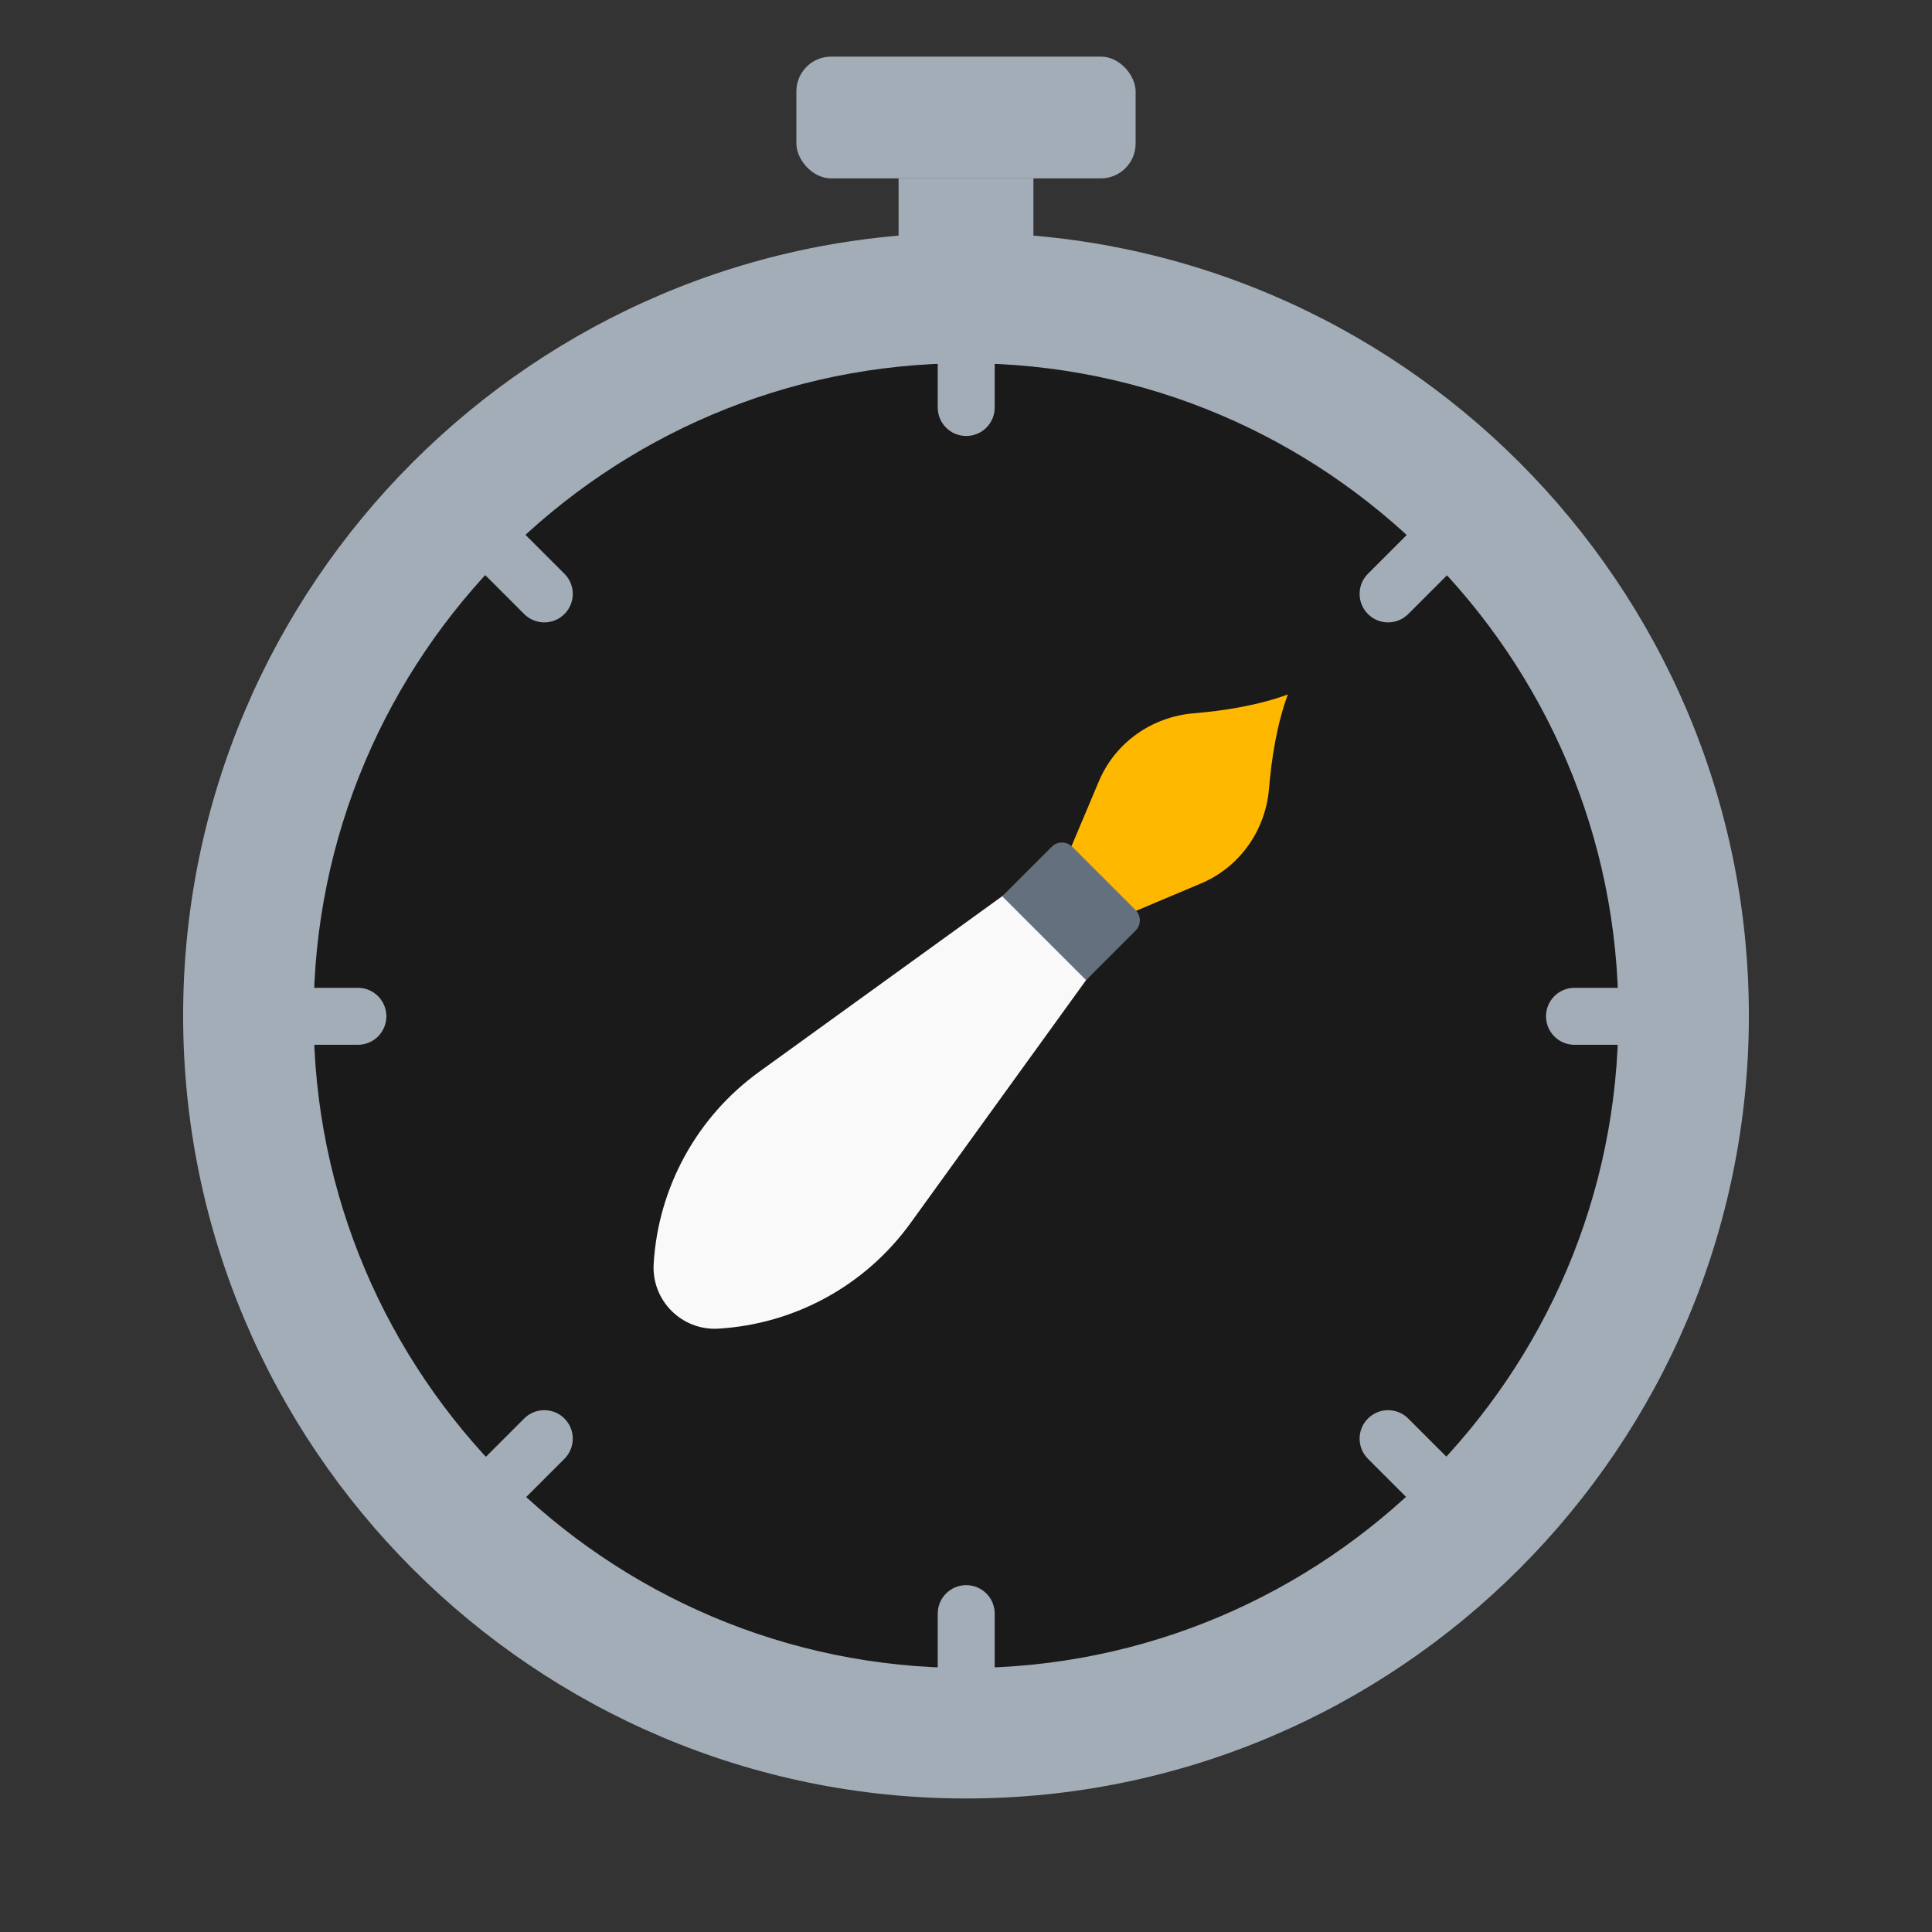 <svg width="512" height="512" viewBox="0 0 512 512" fill="none" xmlns="http://www.w3.org/2000/svg">
<rect x="0" y="0" width="512" height="512" fill="#333333" stroke="none"/>
<path d="M256 459.326C361.033 459.326 446.179 374.18 446.179 269.147C446.179 164.115 361.033 78.969 256 78.969C150.967 78.969 65.822 164.115 65.822 269.147C65.822 374.18 150.967 459.326 256 459.326Z" fill="#1A1A1A"/>
<path d="M256 476.615C141.605 476.615 48.532 383.543 48.532 269.148C48.532 154.752 141.605 61.68 256 61.68C370.395 61.68 463.468 154.752 463.468 269.148C463.468 383.543 370.395 476.615 256 476.615ZM256 96.258C160.669 96.258 83.11 173.816 83.11 269.148C83.11 364.479 160.669 442.037 256 442.037C351.331 442.037 428.89 364.479 428.89 269.148C428.89 173.816 351.331 96.258 256 96.258Z" fill="#A3ADB7"/>
<path d="M94.844 276.881H71.642C67.47 276.881 64.093 273.504 64.093 269.332C64.093 265.159 67.47 261.782 71.642 261.782H94.844C99.016 261.782 102.393 265.159 102.393 269.332C102.393 273.504 99.016 276.881 94.844 276.881Z" fill="#A3ADB7"/>
<path d="M417.26 276.881H440.462C444.634 276.881 448.011 273.504 448.011 269.332C448.011 265.159 444.634 261.782 440.462 261.782H417.26C413.088 261.782 409.71 265.159 409.71 269.332C409.71 273.504 413.088 276.881 417.26 276.881Z" fill="#A3ADB7"/>
<path d="M256.058 115.541C251.885 115.541 248.508 112.163 248.508 107.991V84.789C248.508 80.617 251.885 77.24 256.058 77.24C260.23 77.24 263.607 80.617 263.607 84.789V107.991C263.607 112.163 260.23 115.541 256.058 115.541Z" fill="#A3ADB7"/>
<path d="M256.058 461.412C251.885 461.412 248.508 458.035 248.508 453.863V427.63C248.508 423.457 251.885 420.08 256.058 420.08C260.23 420.08 263.607 423.457 263.607 427.63V453.863C263.607 458.035 260.23 461.412 256.058 461.412Z" fill="#A3ADB7"/>
<path d="M125.699 407.355C123.774 407.355 121.838 406.618 120.362 405.142C117.412 402.203 117.412 397.42 120.362 394.469L138.908 375.924C141.847 372.973 146.642 372.973 149.581 375.924C152.531 378.863 152.531 383.646 149.581 386.597L131.035 405.142C129.572 406.618 127.635 407.355 125.699 407.355Z" fill="#A3ADB7"/>
<path d="M386.405 407.355C388.33 407.355 390.266 406.618 391.741 405.142C394.692 402.203 394.692 397.42 391.741 394.469L373.196 375.924C370.257 372.973 365.462 372.973 362.523 375.924C359.572 378.863 359.572 383.646 362.523 386.597L381.068 405.142C382.532 406.618 384.468 407.355 386.405 407.355Z" fill="#A3ADB7"/>
<path d="M144.244 164.941C142.319 164.941 140.383 164.204 138.908 162.728L120.362 144.183C117.412 141.244 117.412 136.461 120.362 133.51C123.302 130.559 128.096 130.559 131.035 133.51L149.581 152.055C152.531 154.994 152.531 159.778 149.581 162.728C148.117 164.204 146.181 164.941 144.244 164.941Z" fill="#A3ADB7"/>
<path d="M367.86 164.941C369.784 164.941 371.721 164.204 373.196 162.728L391.741 144.183C394.692 141.244 394.692 136.461 391.741 133.51C388.802 130.559 384.007 130.559 381.068 133.51L362.523 152.055C359.572 154.994 359.572 159.778 362.523 162.728C363.987 164.204 365.923 164.941 367.86 164.941Z" fill="#A3ADB7"/>
<path d="M283.967 224.227L292.536 232.796L301.104 241.364L318.296 234.112C328.545 229.789 335.381 220.067 336.301 208.982C336.945 201.203 338.346 192.037 341.292 184.039C333.294 186.985 324.128 188.386 316.349 189.03C305.259 189.95 295.543 196.786 291.219 207.035L283.967 224.227Z" fill="#FFB800"/>
<path d="M190.395 352.105C210.692 350.891 229.374 340.628 241.286 324.145L301.104 241.363L292.536 232.795L283.967 224.227L201.186 284.045C184.703 295.957 174.44 314.638 173.226 334.936C172.647 344.648 180.683 352.684 190.395 352.105Z" fill="#F9F9F9"/>
<path d="M287.822 259.743L265.602 237.522L278.733 224.392C280.225 222.899 282.645 222.903 284.134 224.392L300.953 241.21C302.445 242.703 302.442 245.123 300.953 246.612L287.822 259.743Z" fill="#64707D"/>
<rect x="211.049" y="15" width="89.903" height="32.273" rx="9.221" fill="#A3ADB7"/>
<rect x="238.135" y="47.273" width="35.73" height="31.696" fill="#A3ADB7"/>
</svg>
